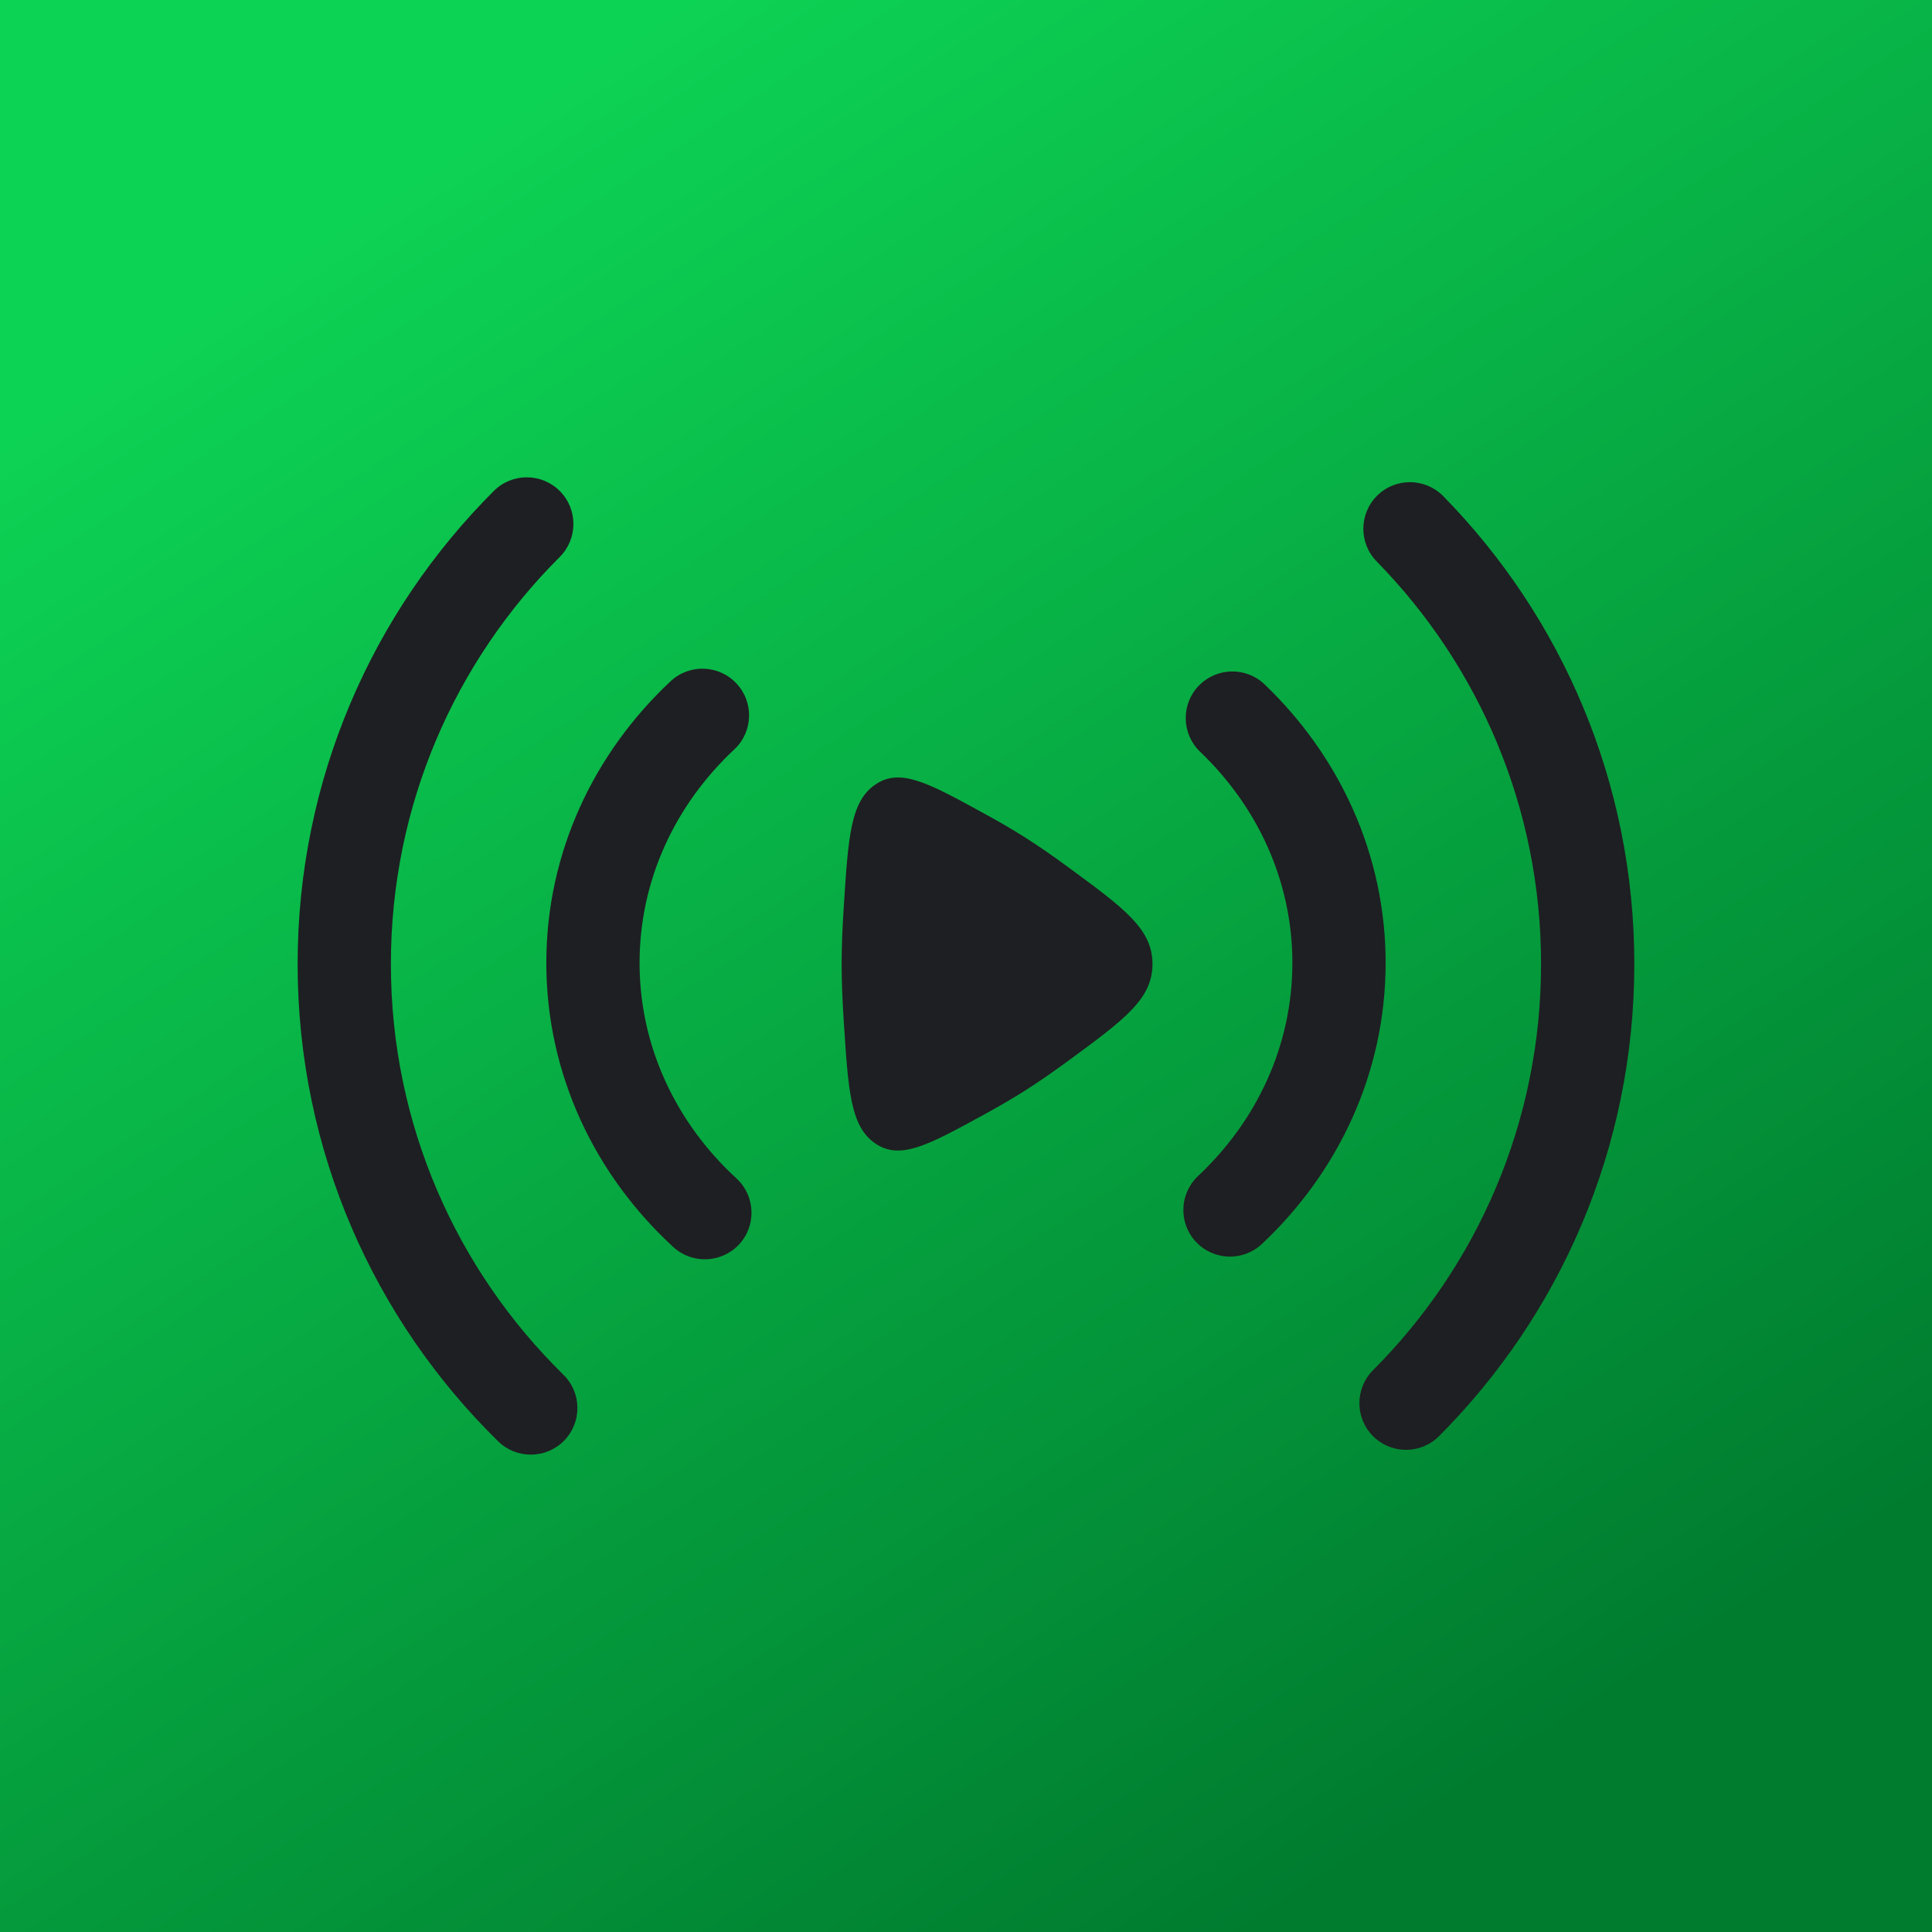 <?xml version="1.0" encoding="UTF-8" standalone="no"?>
<!-- Created with Inkscape (http://www.inkscape.org/) -->

<svg
   width="200mm"
   height="200mm"
   viewBox="0 0 200 200"
   version="1.1"
   id="svg1"
   xml:space="preserve"
   xmlns:xlink="http://www.w3.org/1999/xlink"
   xmlns="http://www.w3.org/2000/svg"
   xmlns:svg="http://www.w3.org/2000/svg"><defs
     id="defs1"><linearGradient
       id="linearGradient1"><stop
         style="stop-color:#007c2f;stop-opacity:1;"
         offset="0"
         id="stop1" /><stop
         style="stop-color:#0dd354;stop-opacity:1;"
         offset="1"
         id="stop2" /></linearGradient><linearGradient
       xlink:href="#linearGradient1"
       id="linearGradient2"
       x1="159.464"
       y1="233.867"
       x2="50.536"
       y2="66.133"
       gradientUnits="userSpaceOnUse" /></defs><g
     id="layer1"
     transform="translate(-5,-50)"><rect
       style="fill:url(#linearGradient2);stroke-width:105.165;stroke-dasharray:none;paint-order:stroke fill markers"
       id="rect1"
       width="200"
       height="200"
       x="5"
       y="50" /><g
       style="fill:#1e1f22;fill-opacity:1"
       id="g39"
       transform="matrix(6.436,0,0,6.436,27.765,72.562)"><path
         fill-rule="evenodd"
         clip-rule="evenodd"
         d="M 5.467,4.392 C 5.759,4.685 5.759,5.16 5.466,5.453 3.787,7.128 2.75,9.442 2.75,12 c 0,2.588 1.062,4.926 2.775,6.606 0.296,0.29 0.301,0.765 0.011,1.061 C 5.246,19.962 4.771,19.967 4.475,19.677 2.486,17.727 1.25,15.007 1.25,12 1.25,9.028 2.457,6.336 4.406,4.391 4.699,4.098 5.174,4.099 5.467,4.392 Z M 18.616,4.464 C 18.912,4.174 19.387,4.179 19.677,4.475 21.577,6.413 22.75,9.07 22.75,12 c 0,2.965 -1.201,5.65 -3.141,7.594 -0.293,0.293 -0.767,0.294 -1.061,0.001 C 18.255,19.302 18.255,18.827 18.547,18.534 20.218,16.86 21.25,14.551 21.25,12 21.25,9.479 20.242,7.194 18.606,5.525 18.316,5.229 18.321,4.754 18.616,4.464 Z M 8.309,7.488 C 8.592,7.79 8.577,8.265 8.274,8.548 7.325,9.436 6.75,10.65 6.75,11.982 c 0,1.347 0.589,2.575 1.558,3.466 0.305,0.28 0.325,0.755 0.045,1.06 C 8.072,16.812 7.597,16.832 7.292,16.552 6.04,15.401 5.25,13.782 5.25,11.982 5.25,10.203 6.021,8.601 7.249,7.452 7.552,7.169 8.026,7.185 8.309,7.488 Z m 7.434,0.038 c 0.286,-0.299 0.761,-0.31 1.06,-0.024 1.197,1.145 1.947,2.727 1.947,4.48 0,1.775 -0.767,3.373 -1.99,4.521 -0.302,0.284 -0.776,0.269 -1.06,-0.033 -0.284,-0.302 -0.269,-0.776 0.033,-1.06 0.945,-0.887 1.517,-2.099 1.517,-3.428 0,-1.313 -0.559,-2.512 -1.484,-3.396 -0.299,-0.286 -0.31,-0.761 -0.024,-1.06 z"
         fill="#1c274c"
         id="path1"
         style="fill:#1e1f22;fill-opacity:1" /><path
         d="M 13.656,10.451 C 14.552,11.109 15,11.438 15,12 c 0,0.562 -0.448,0.891 -1.344,1.549 -0.247,0.181 -0.492,0.352 -0.718,0.495 -0.198,0.125 -0.422,0.254 -0.653,0.381 -0.894,0.489 -1.341,0.734 -1.741,0.463 -0.401,-0.271 -0.437,-0.838 -0.51,-1.971 C 10.013,12.596 10,12.282 10,12 c 0,-0.282 0.013,-0.596 0.034,-0.917 0.073,-1.134 0.109,-1.7 0.51,-1.971 0.401,-0.271 0.848,-0.026 1.741,0.463 0.232,0.127 0.456,0.256 0.653,0.381 0.225,0.142 0.471,0.313 0.718,0.495 z"
         fill="#1c274c"
         id="path2"
         style="fill:#1e1f22;fill-opacity:1" /></g></g></svg>
